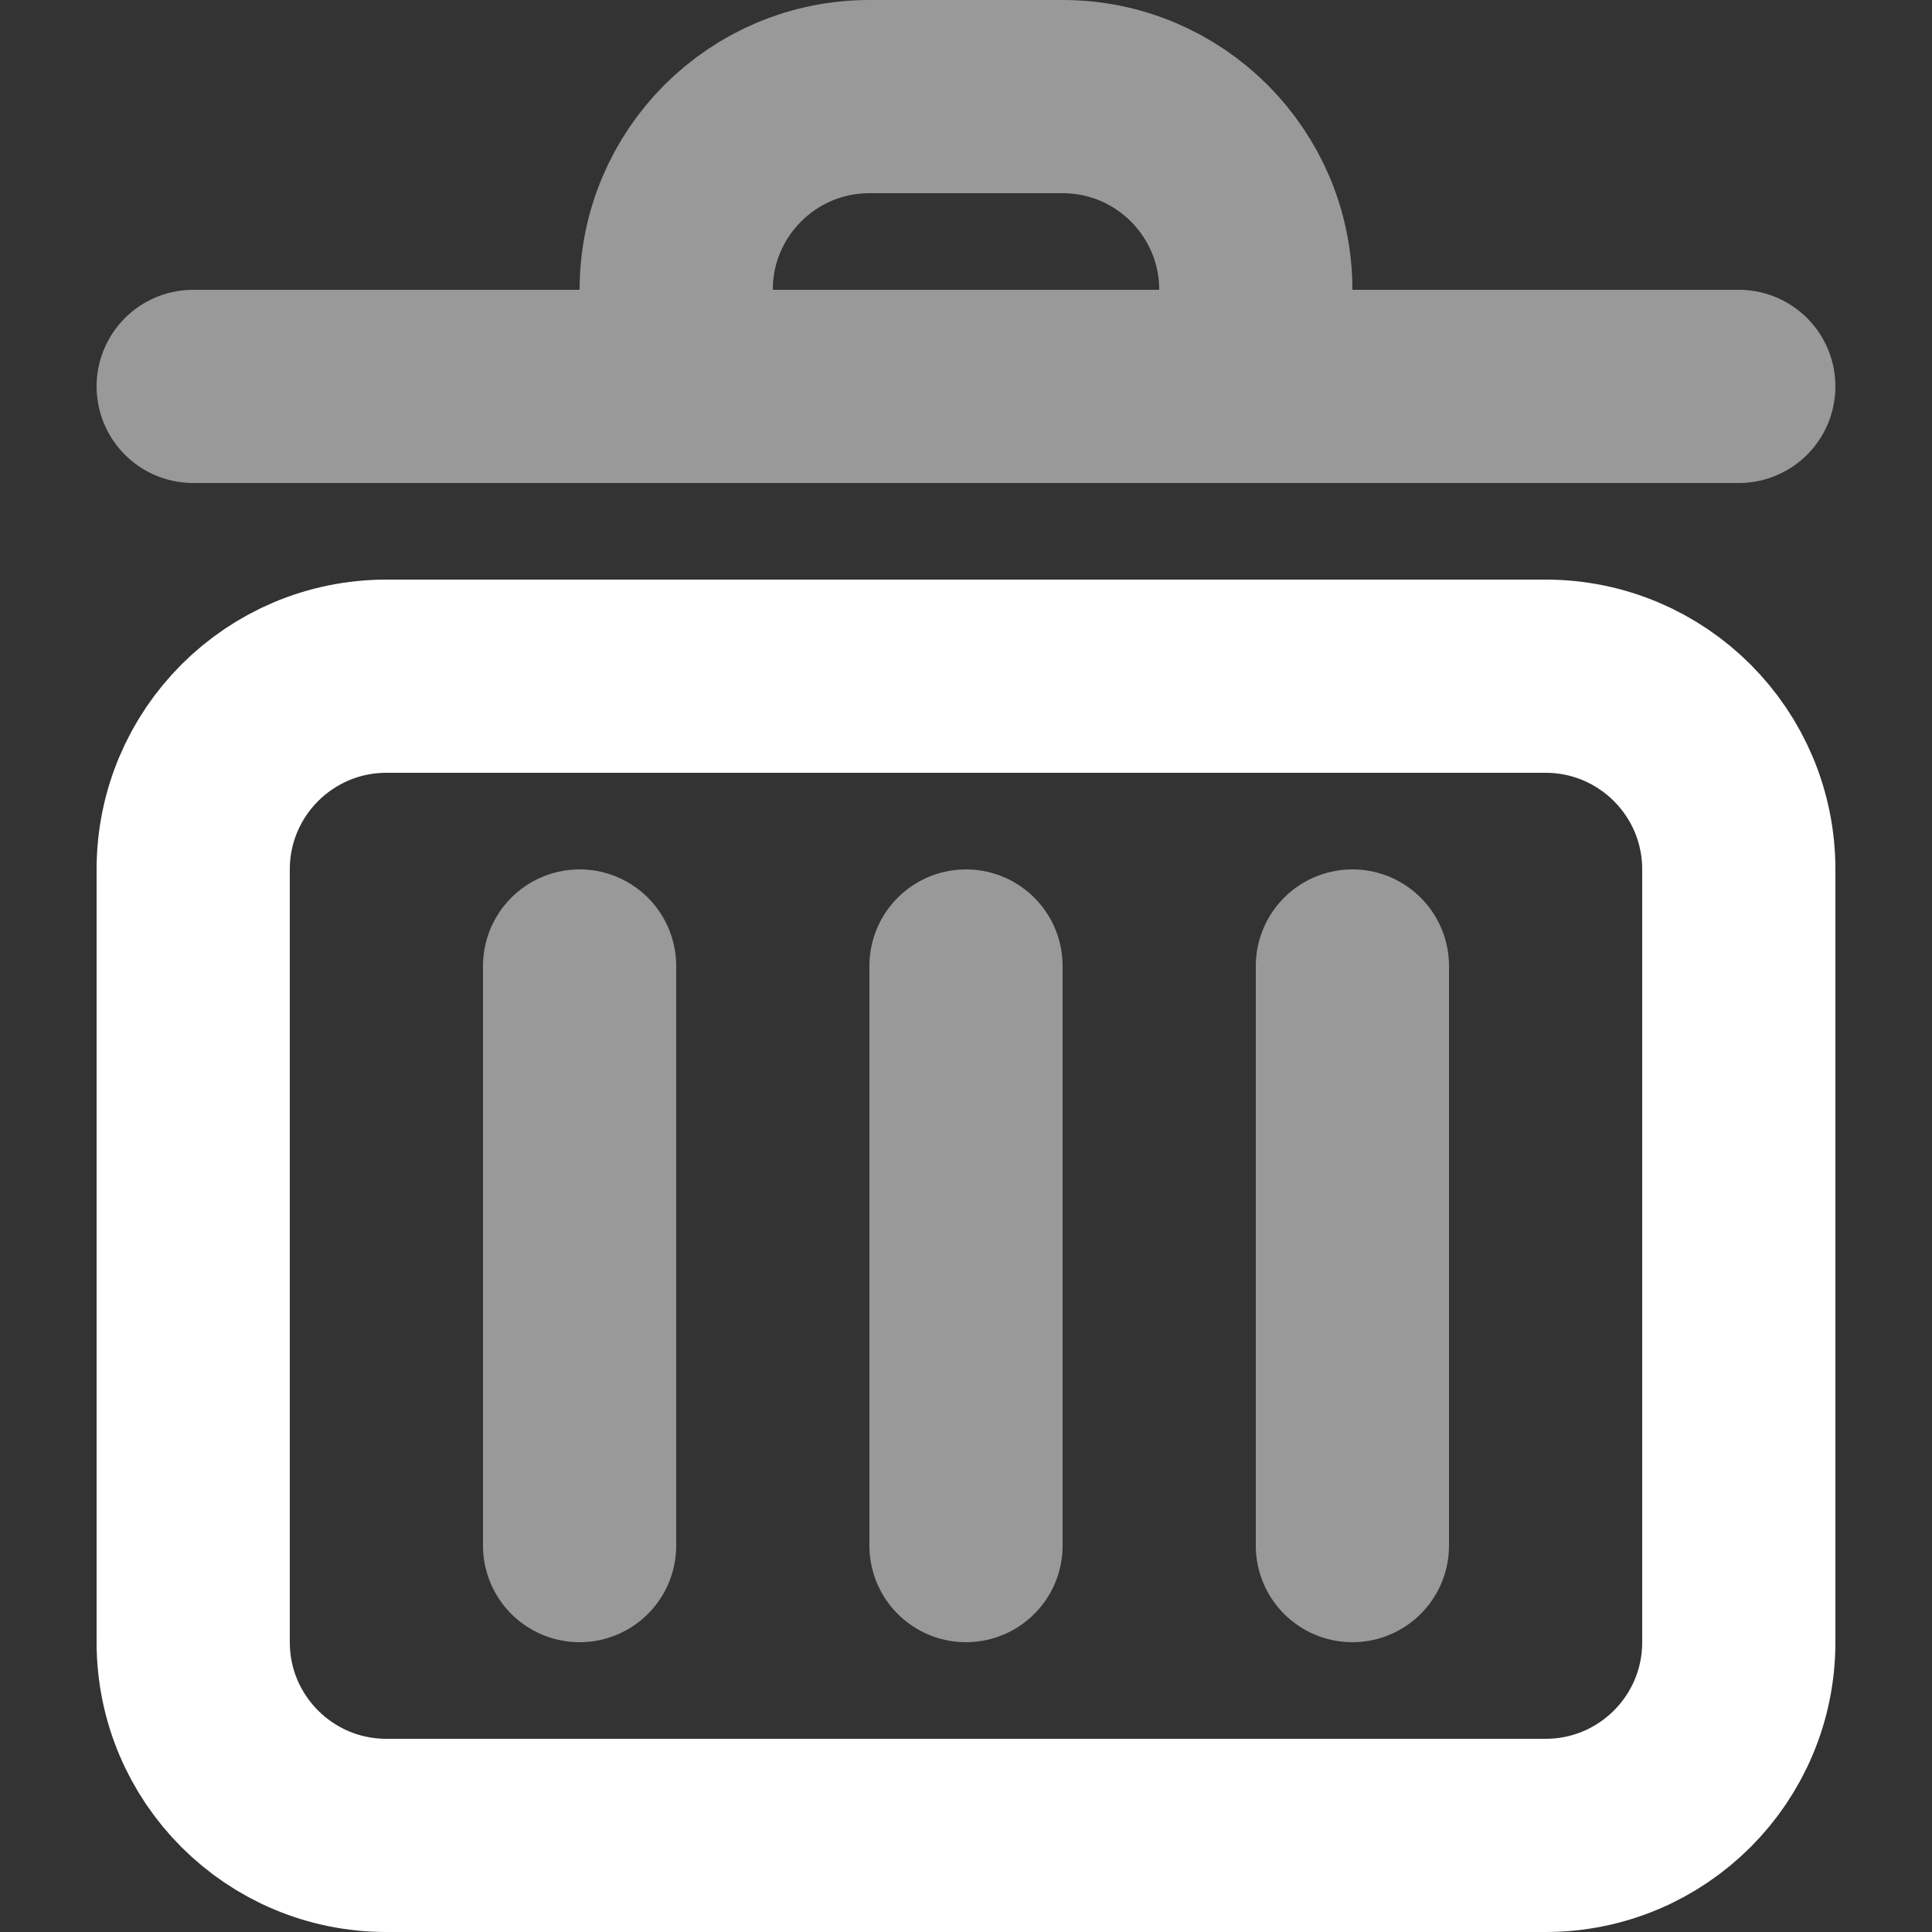 <svg width="20" height="20" viewBox="0 0 20 20" fill="none" xmlns="http://www.w3.org/2000/svg">
<rect x="0" y="0" width="20" height="20" fill="#333333" stroke="none"/>
<g clip-path="url(#clip0_13_450)">
<path d="M16 7H4C2.895 7 2 7.896 2 9V17C2 18.105 2.895 19 4 19H16C17.105 19 18 18.105 18 17V9C18 7.896 17.105 7 16 7Z" stroke="white" stroke-width="2" stroke-linecap="round"/>
<path opacity="0.5" d="M2 4H7M18 4H13M7 4V3C7 1.896 7.895 1 9 1H11C12.105 1 13 1.896 13 3V4M7 4H13M6 10V16M10 10V16M14 10V16" stroke="white" stroke-width="2" stroke-linecap="round"/>
</g>
<defs>
<clipPath id="clip0_13_450">
<rect width="20" height="20" fill="white" transform="translate(0 0)"/>
</clipPath>
</defs>
</svg>
